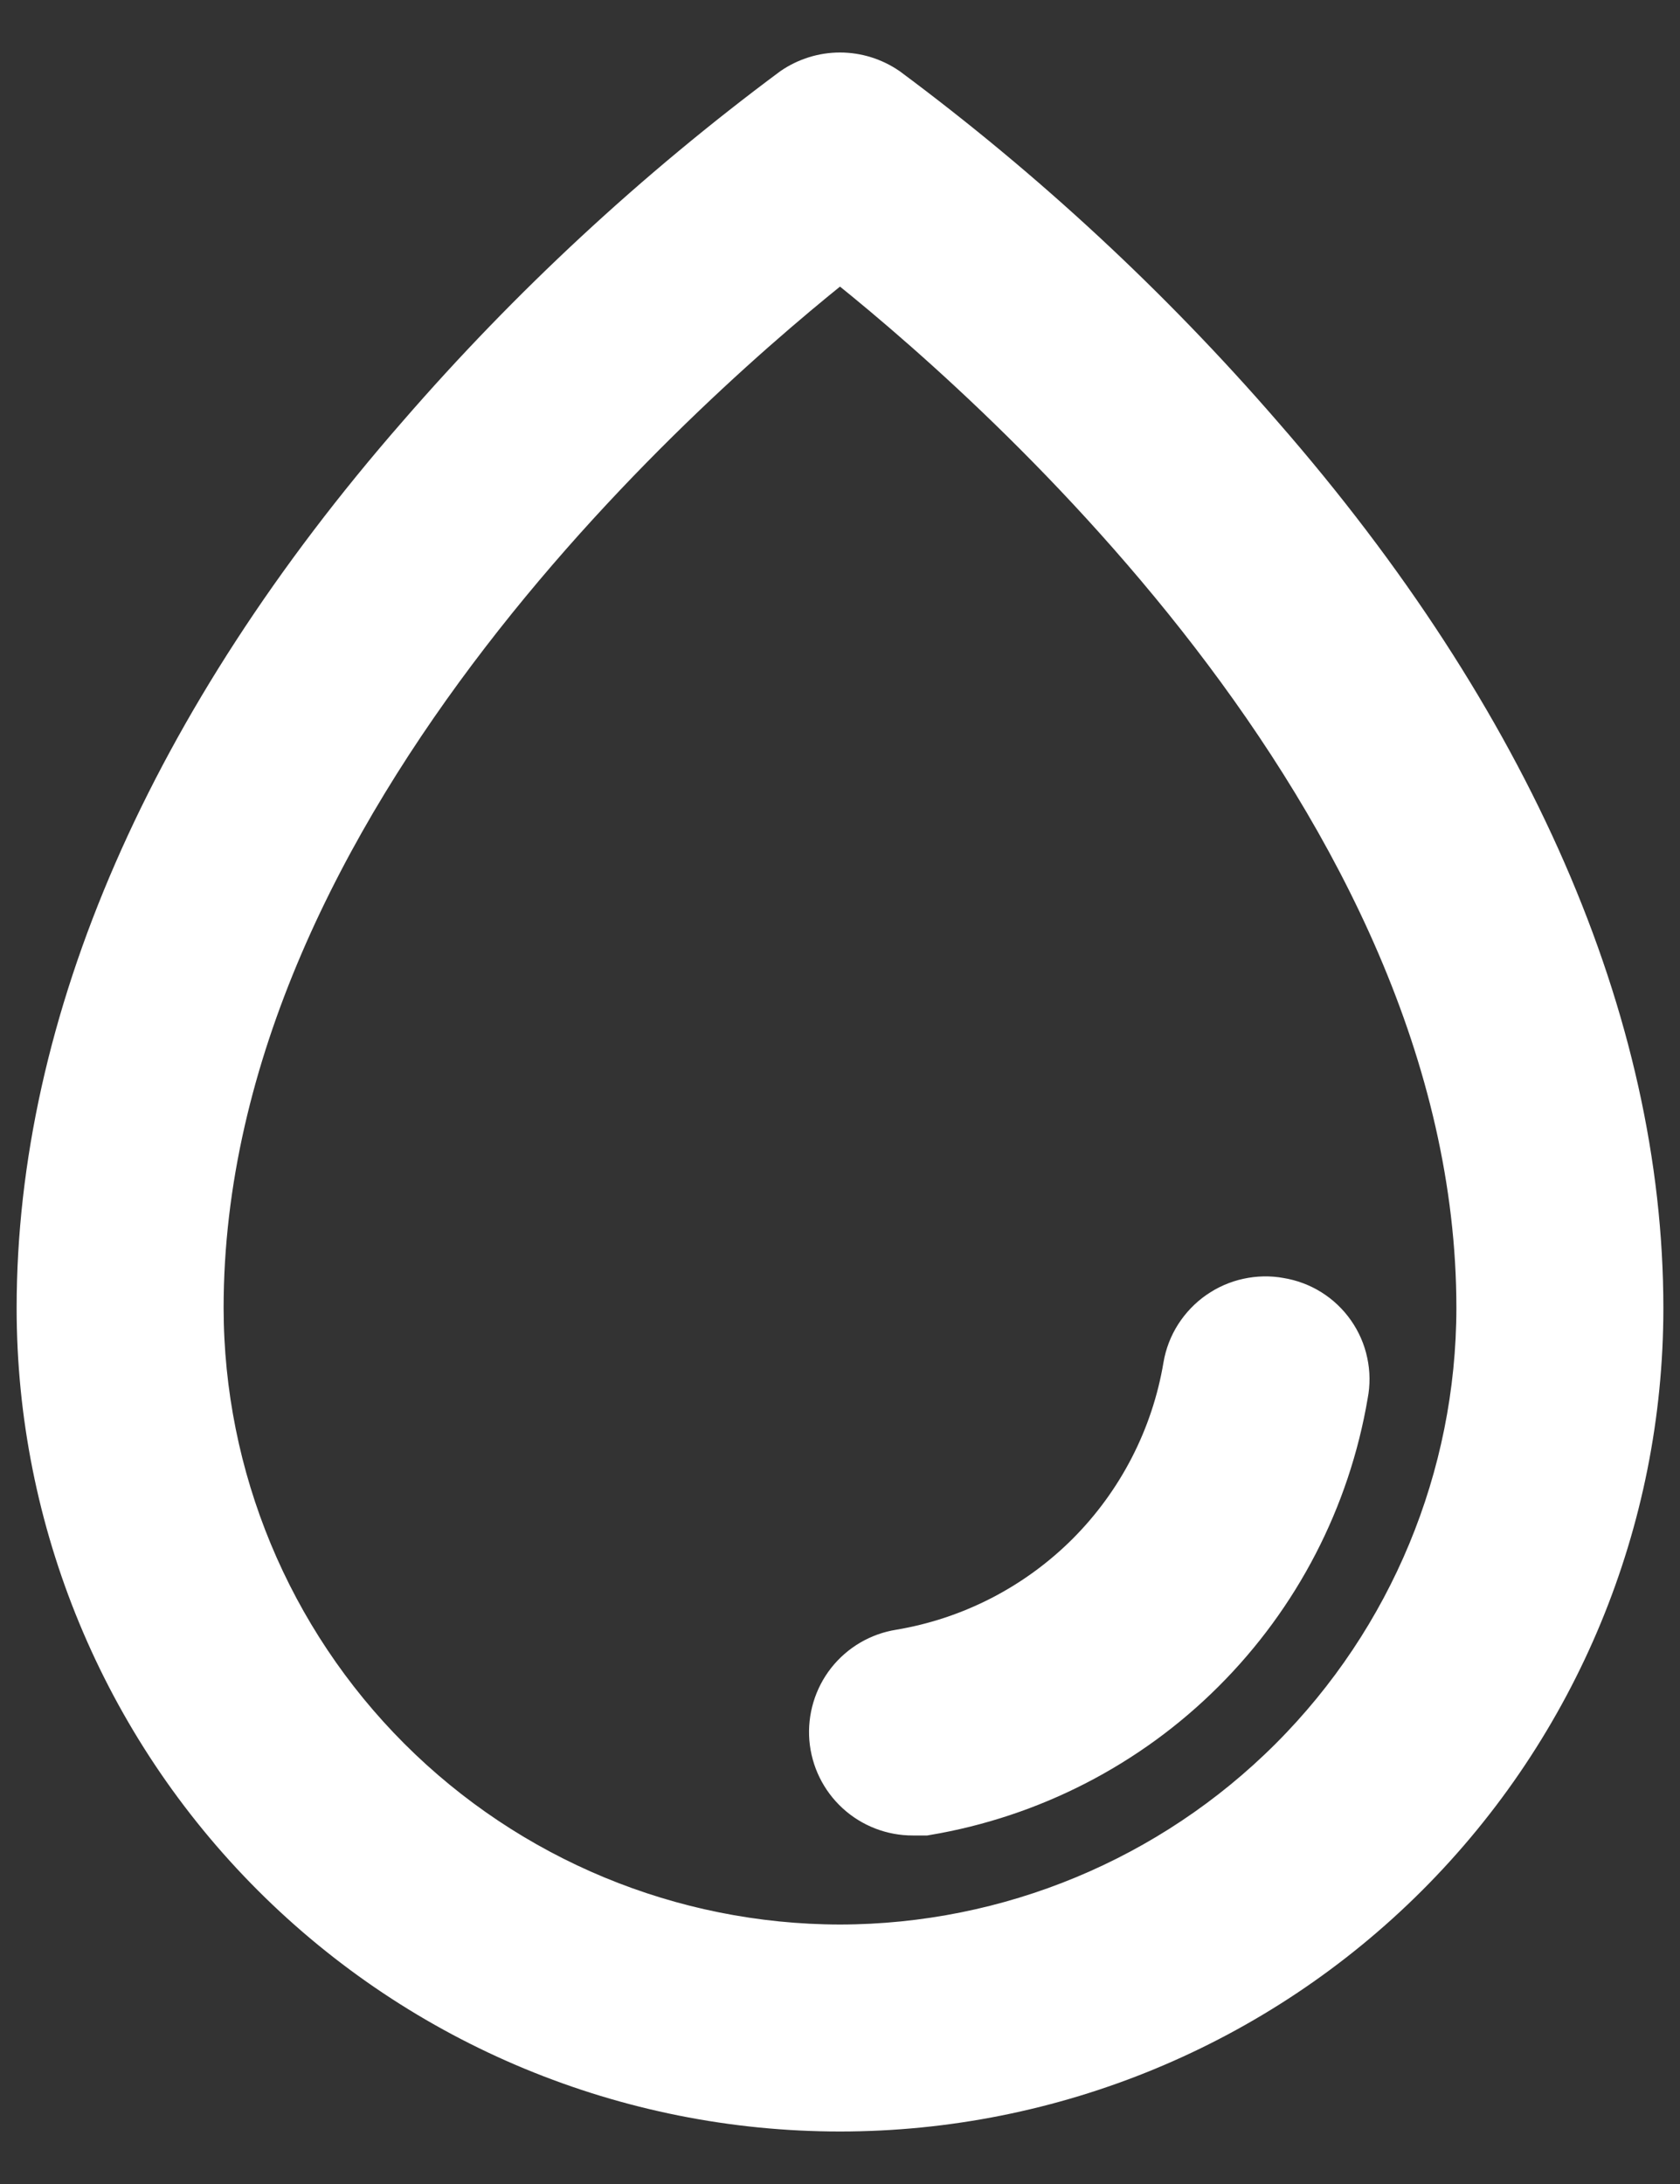 <svg width="20" height="26" viewBox="0 0 20 26" fill="none" xmlns="http://www.w3.org/2000/svg">
    <rect x="0" y="0" width="20" height="26" fill="#333333" stroke="none"/>
    <path
        d="M14.928 5.267C13.604 3.739 12.116 2.359 10.493 1.153C10.348 1.054 10.176 1 10 1C9.824 1 9.652 1.054 9.507 1.153C7.884 2.359 6.396 3.739 5.072 5.267C2.126 8.642 0.573 12.209 0.573 15.573C0.573 18.073 1.566 20.471 3.334 22.239C5.102 24.007 7.5 25 10 25C12.5 25 14.898 24.007 16.666 22.239C18.434 20.471 19.427 18.073 19.427 15.573C19.427 12.209 17.874 8.642 14.928 5.267ZM10 23.286C7.955 23.283 5.995 22.47 4.549 21.024C3.103 19.578 2.29 17.618 2.287 15.573C2.287 9.445 8.232 4.324 10 2.932C11.768 4.324 17.713 9.445 17.713 15.573C17.71 17.618 16.897 19.578 15.451 21.024C14.005 22.47 12.045 23.283 10 23.286ZM15.913 16.58C15.706 17.805 15.121 18.934 14.242 19.811C13.363 20.689 12.232 21.27 11.007 21.476H10.868C10.652 21.477 10.443 21.396 10.284 21.25C10.125 21.104 10.027 20.904 10.009 20.688C9.992 20.473 10.056 20.259 10.189 20.089C10.323 19.919 10.515 19.806 10.728 19.772C11.602 19.626 12.407 19.211 13.034 18.585C13.659 17.959 14.075 17.153 14.221 16.28C14.24 16.169 14.281 16.062 14.342 15.967C14.403 15.872 14.482 15.789 14.574 15.725C14.667 15.66 14.771 15.614 14.882 15.59C14.992 15.566 15.106 15.563 15.217 15.584C15.329 15.602 15.436 15.642 15.532 15.702C15.628 15.762 15.711 15.841 15.776 15.934C15.841 16.027 15.887 16.132 15.91 16.243C15.934 16.354 15.935 16.468 15.913 16.58Z"
        fill="#fff" stroke="#fff" stroke-width="0.75" />
</svg>